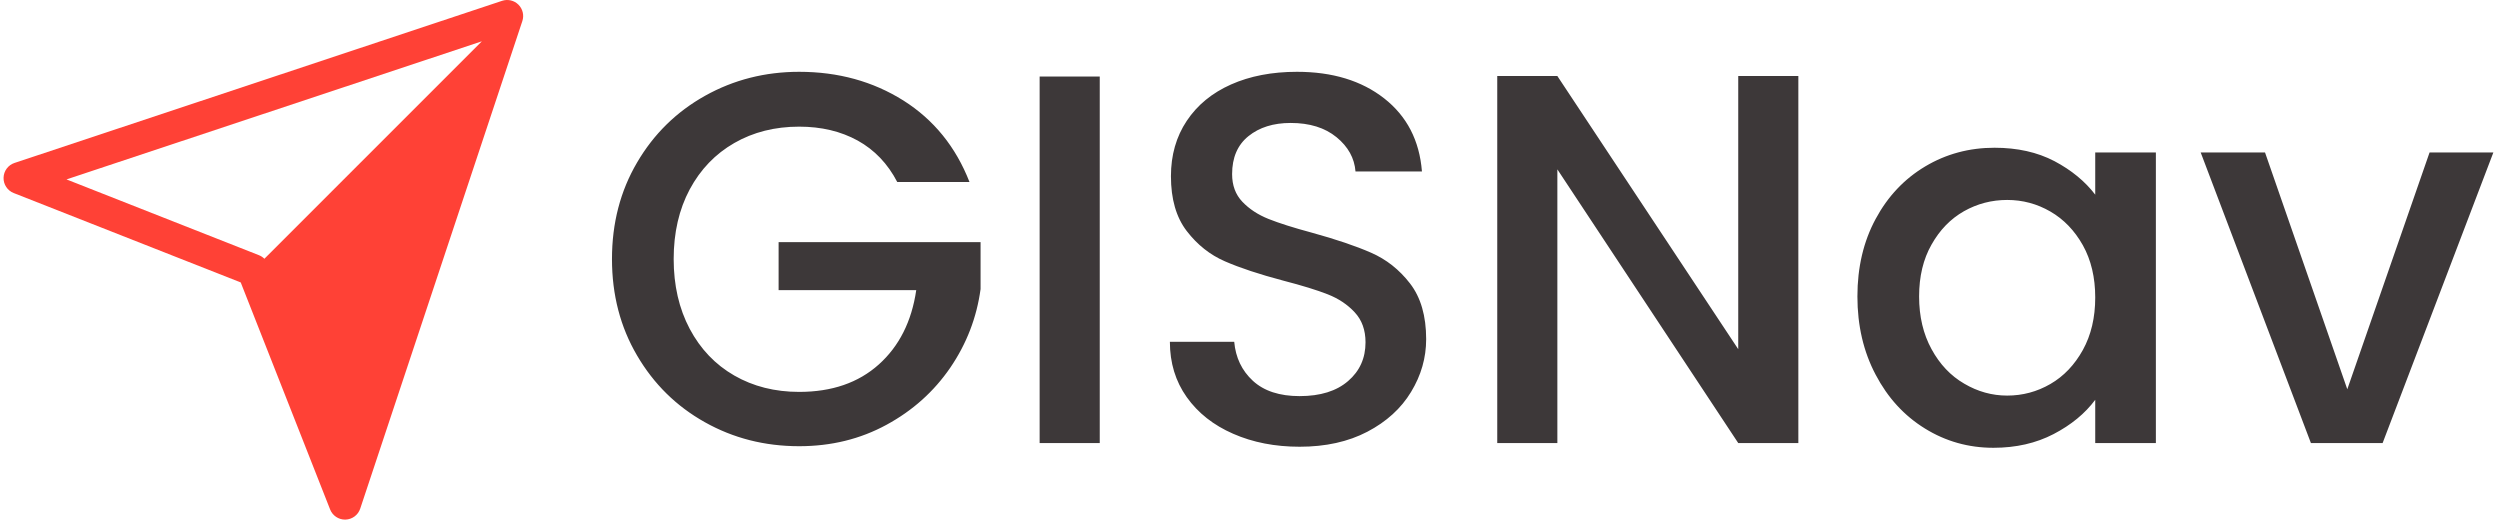 <svg xmlns="http://www.w3.org/2000/svg" version="1.1" xmlns:xlink="http://www.w3.org/1999/xlink" xmlns:svgjs="http://svgjs.dev/svgjs" width="1000" height="209" viewBox="0 0 1000 209"><g transform="matrix(1,0,0,1,-0.606,-0.578)"><svg viewBox="0 0 396 83" data-background-color="#ffffff" preserveAspectRatio="xMidYMid meet" height="209" width="1000" xmlns="http://www.w3.org/2000/svg" xmlns:xlink="http://www.w3.org/1999/xlink"><g id="tight-bounds" transform="matrix(1,0,0,1,0.24,0.229)"><svg viewBox="0 0 395.52 82.541" height="82.541" width="395.52"><g><svg viewBox="0 0 395.52 82.541" height="82.541" width="395.52"><g><svg viewBox="0 0 395.52 82.541" height="82.541" width="395.52"><g><svg viewBox="0 0 523.407 109.23" height="82.541" width="395.52"><g transform="matrix(1,0,0,1,127.887,15.096)"><svg viewBox="0 0 395.52 79.037" height="79.037" width="395.52"><g id="textblocktransform"><svg viewBox="0 0 395.52 79.037" height="79.037" width="395.52" id="textblock"><g><svg viewBox="0 0 395.52 79.037" height="79.037" width="395.52"><g transform="matrix(1,0,0,1,0,0)"><svg width="395.52" viewBox="1.85 -35.2 178.39 35.65" height="79.037" data-palette-color="#3d3839"><path d="M35.75-24.75L28.9-24.75Q27.55-27.35 25.15-28.68 22.75-30 19.6-30L19.6-30Q16.15-30 13.45-28.45 10.75-26.9 9.22-24.05 7.7-21.2 7.7-17.45L7.7-17.45Q7.7-13.7 9.22-10.83 10.75-7.95 13.45-6.4 16.15-4.85 19.6-4.85L19.6-4.85Q24.25-4.85 27.15-7.45 30.05-10.05 30.7-14.5L30.7-14.5 17.65-14.5 17.65-19.05 36.8-19.05 36.8-14.6Q36.25-10.55 33.93-7.15 31.6-3.75 27.88-1.73 24.15 0.3 19.6 0.3L19.6 0.3Q14.7 0.3 10.65-1.98 6.6-4.25 4.23-8.3 1.85-12.35 1.85-17.45L1.85-17.45Q1.85-22.55 4.23-26.6 6.6-30.65 10.68-32.93 14.75-35.2 19.6-35.2L19.6-35.2Q25.15-35.2 29.48-32.48 33.8-29.75 35.75-24.75L35.75-24.75ZM42.4-34.75L48.1-34.75 48.1 0 42.4 0 42.4-34.75ZM67.05 0.35Q63.55 0.35 60.75-0.88 57.95-2.1 56.35-4.35 54.75-6.6 54.75-9.6L54.75-9.6 60.85-9.6Q61.05-7.35 62.62-5.9 64.2-4.45 67.05-4.45L67.05-4.45Q70-4.45 71.65-5.88 73.3-7.3 73.3-9.55L73.3-9.55Q73.3-11.3 72.27-12.4 71.25-13.5 69.72-14.1 68.2-14.7 65.5-15.4L65.5-15.4Q62.1-16.3 59.97-17.23 57.85-18.15 56.35-20.1 54.85-22.05 54.85-25.3L54.85-25.3Q54.85-28.3 56.35-30.55 57.85-32.8 60.55-34 63.25-35.2 66.8-35.2L66.8-35.2Q71.85-35.2 75.07-32.68 78.3-30.15 78.65-25.75L78.65-25.75 72.35-25.75Q72.2-27.65 70.55-29 68.9-30.35 66.2-30.35L66.2-30.35Q63.75-30.35 62.2-29.1 60.65-27.85 60.65-25.5L60.65-25.5Q60.65-23.9 61.62-22.88 62.6-21.85 64.1-21.25 65.6-20.65 68.2-19.95L68.2-19.95Q71.65-19 73.82-18.05 76-17.1 77.52-15.13 79.05-13.15 79.05-9.85L79.05-9.85Q79.05-7.2 77.62-4.85 76.2-2.5 73.47-1.07 70.75 0.35 67.05 0.35L67.05 0.35ZM114.34-34.8L114.34 0 108.64 0 91.49-25.95 91.49 0 85.79 0 85.79-34.8 91.49-34.8 108.64-8.9 108.64-34.8 114.34-34.8ZM119.94-13.9Q119.94-18.05 121.67-21.25 123.39-24.45 126.37-26.23 129.34-28 132.94-28L132.94-28Q136.19-28 138.62-26.73 141.04-25.45 142.49-23.55L142.49-23.55 142.49-27.55 148.24-27.55 148.24 0 142.49 0 142.49-4.1Q141.04-2.15 138.54-0.85 136.04 0.45 132.84 0.45L132.84 0.45Q129.29 0.45 126.34-1.38 123.39-3.2 121.67-6.48 119.94-9.75 119.94-13.9L119.94-13.9ZM142.49-13.8Q142.49-16.65 141.32-18.75 140.14-20.85 138.24-21.95 136.34-23.05 134.14-23.05L134.14-23.05Q131.94-23.05 130.04-21.98 128.14-20.9 126.97-18.82 125.79-16.75 125.79-13.9L125.79-13.9Q125.79-11.05 126.97-8.9 128.14-6.75 130.07-5.63 131.99-4.5 134.14-4.5L134.14-4.5Q136.34-4.5 138.24-5.6 140.14-6.7 141.32-8.83 142.49-10.95 142.49-13.8L142.49-13.8ZM158.59-27.55L166.39-5.1 174.19-27.55 180.24-27.55 169.74 0 162.94 0 152.49-27.55 158.59-27.55Z" opacity="1" transform="matrix(1,0,0,1,0,0)" fill="#3d3839" class="wordmark-text-0" data-fill-palette-color="primary" id="text-0"></path></svg></g></svg></g></svg></g></svg></g><g><svg viewBox="0 0 109.228 109.23" height="109.23" width="109.228"><g><svg xmlns="http://www.w3.org/2000/svg" xmlns:xlink="http://www.w3.org/1999/xlink" version="1.1" x="0" y="0" viewBox="17.554 17.554 64.892 64.893" enable-background="new 0 0 100 100" xml:space="preserve" height="109.23" width="109.228" class="icon-icon-0" data-fill-palette-color="accent" id="icon-0"><path fill-rule="evenodd" clip-rule="evenodd" d="M81.86 18.14c-0.535-0.535-1.325-0.724-2.045-0.483L18.923 37.904c-0.799 0.266-1.346 1.002-1.368 1.844-0.023 0.841 0.483 1.606 1.267 1.915l28.352 11.164 11.164 28.352c0.302 0.767 1.041 1.268 1.861 1.268 0.018 0 0.036 0 0.054-0.001 0.842-0.022 1.578-0.569 1.844-1.368l20.248-60.893C82.583 19.467 82.396 18.675 81.86 18.14zM25.415 39.96l51.874-17.249-27.16 27.16c-0.192-0.192-0.423-0.346-0.682-0.447L25.415 39.96z" fill="#ff4136" data-fill-palette-color="accent"></path></svg></g></svg></g></svg></g></svg></g></svg></g><defs></defs></svg><rect width="395.52" height="82.541" fill="none" stroke="none" visibility="hidden"></rect></g></svg></g></svg>
